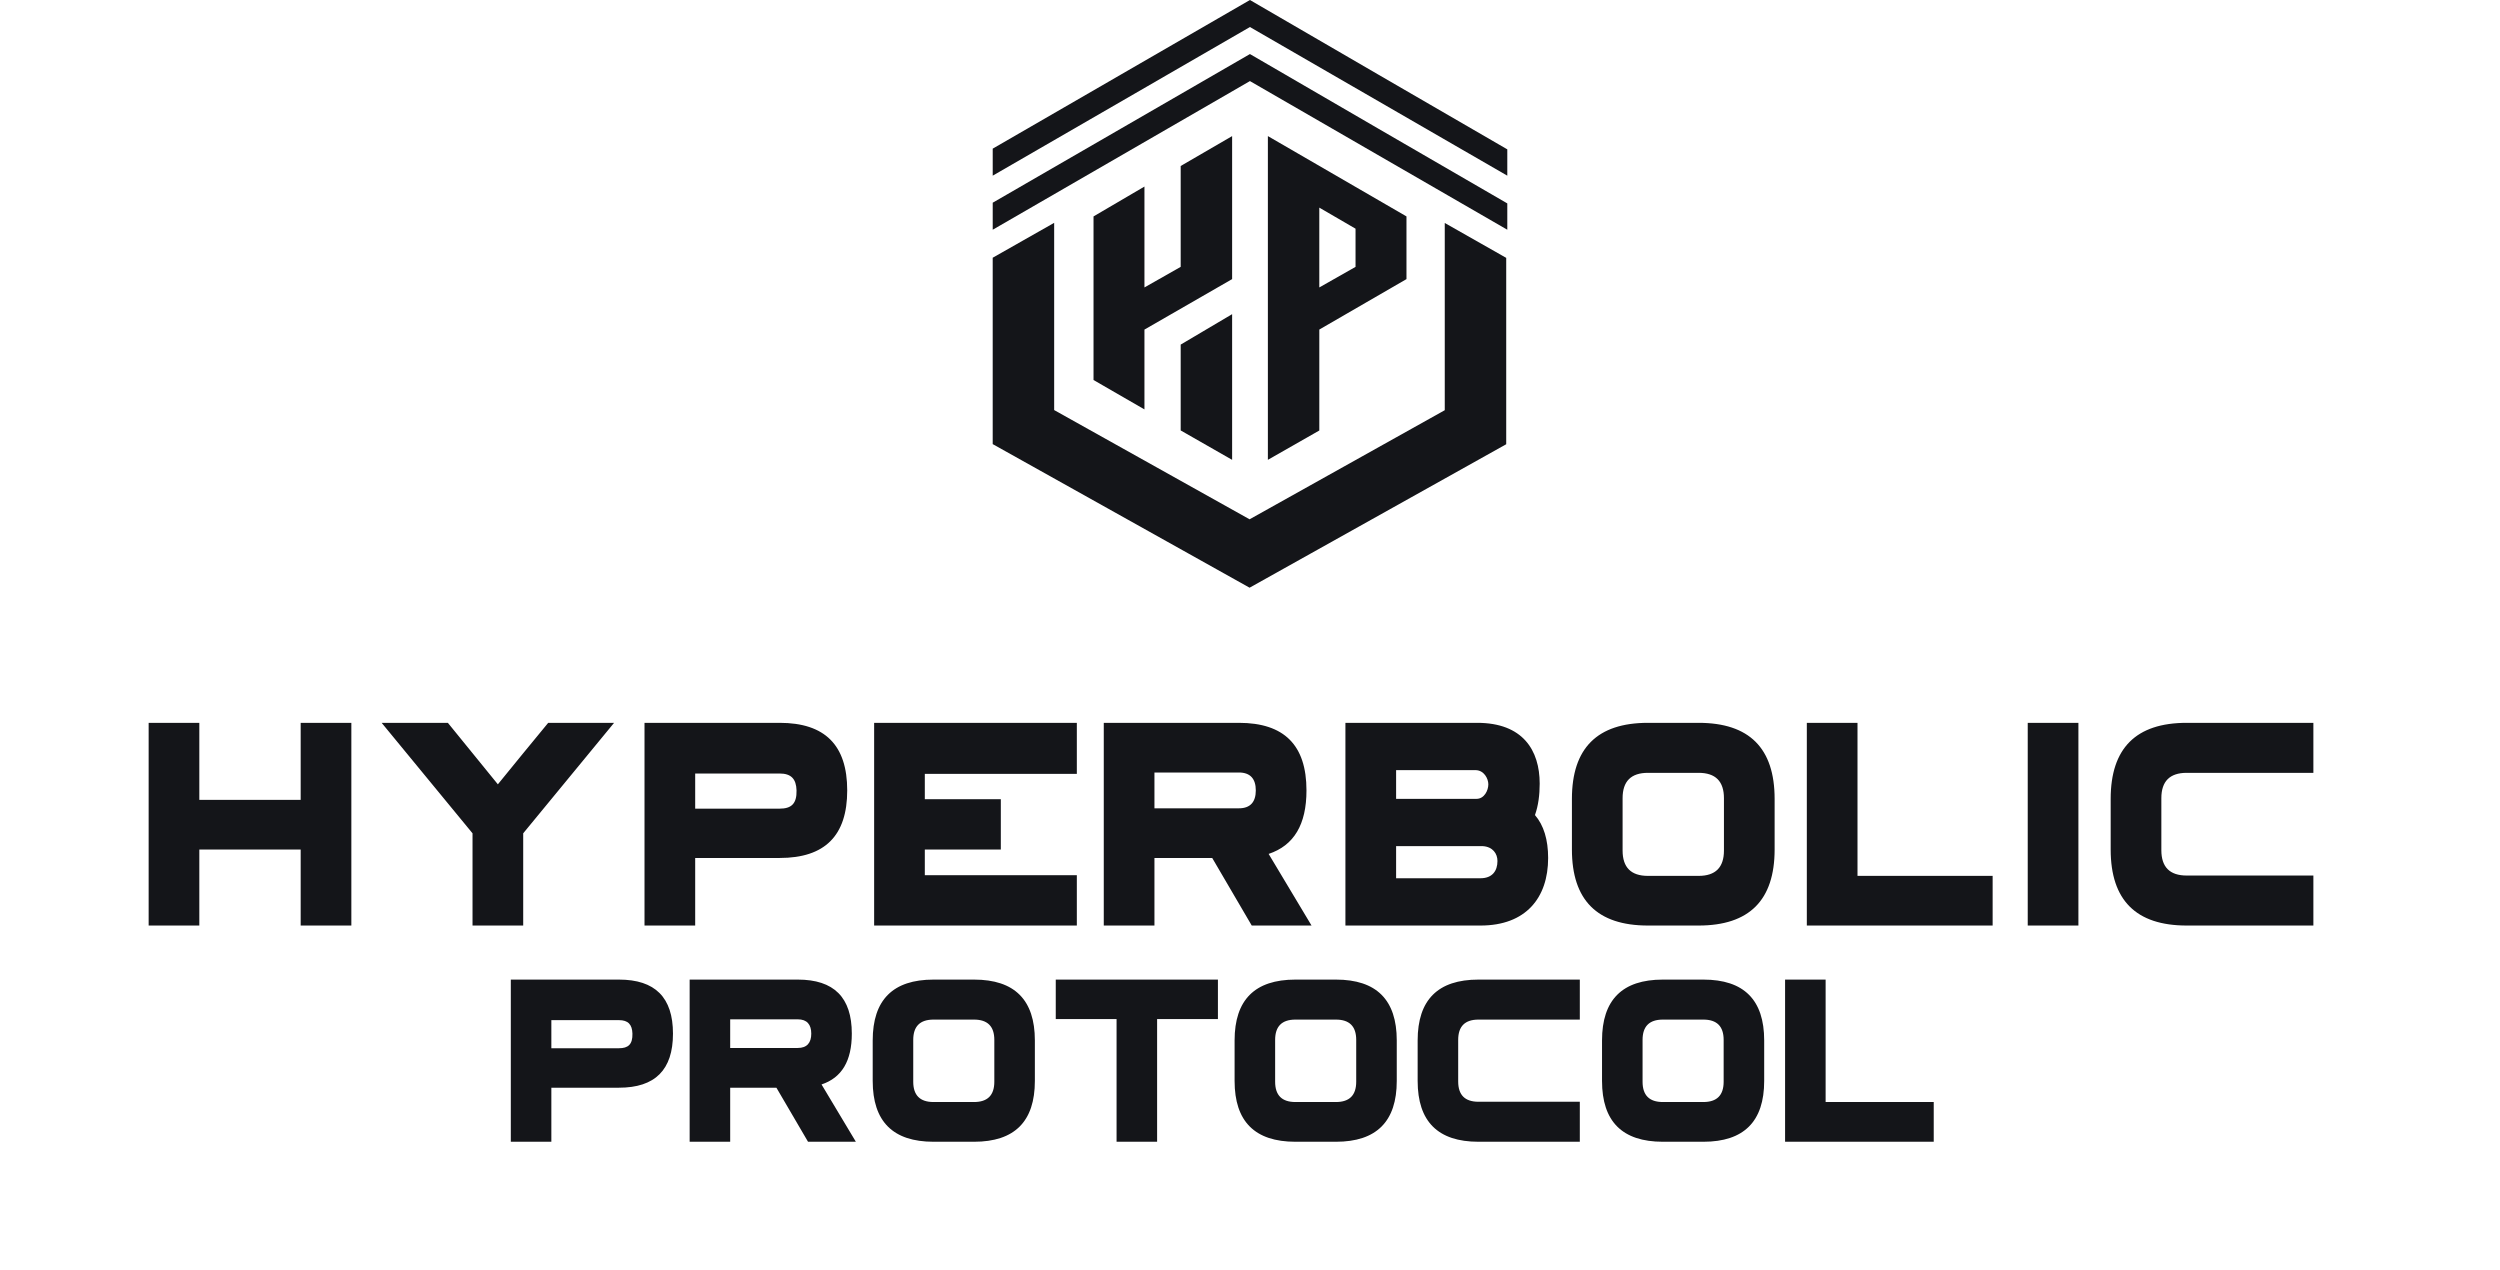 <svg width="185" height="94" viewBox="0 0 185 94" fill="none" xmlns="http://www.w3.org/2000/svg">
<path d="M92.495 2L111.54 13V11.052L101.961 5.5L92.495 0L73.461 11V13L92.495 2Z" fill="#141519"/>
<path d="M92.495 6L111.54 17V15.052L101.961 9.5L92.495 4L73.461 15V17L92.495 6Z" fill="#141519"/>
<path d="M97.629 31.857V24.387L104.079 20.654V16.014L93.823 10.071V34.027M87.371 25.5V31.852L91.177 34.028V23.248M91.177 20.654V10.072L87.371 12.283V19.748L84.689 21.27V13.805L80.921 16.015V28.121L84.689 30.296V24.389M97.628 21.271V15.364L100.31 16.923V19.749L97.628 21.271Z" fill="#141519"/>
<path d="M111.46 19.082V32.873L96.996 40.959L92.469 43.49L87.942 40.959L73.46 32.864V19.072L78.008 16.49V30.345L92.469 38.428L106.912 30.355V16.5L111.46 19.082Z" fill="#141519"/>
<path d="M14.75 68.49V62.865H22.25V68.49H26V53.49H22.25V59.19H14.75V53.49H11V68.49H14.75ZM28.242 53.49L34.967 61.665V68.49H38.717V61.665L45.442 53.49H40.567C39.167 55.19 38.242 56.315 36.842 58.04L33.142 53.49H28.242ZM51.444 68.49V63.49H57.694C61.044 63.49 62.694 61.84 62.694 58.49C62.694 55.14 61.044 53.49 57.694 53.49H47.694V68.49H51.444ZM51.444 57.24H57.694C58.544 57.24 58.919 57.64 58.944 58.49C58.969 59.49 58.544 59.84 57.694 59.84H51.444V57.24ZM79.686 64.765H68.436V62.865H74.061V59.14H68.436V57.265H79.686V53.49H64.686V68.49H79.686V64.765ZM85.429 68.49V63.49H89.704L92.629 68.49H97.054L93.879 63.19C95.754 62.565 96.679 61.015 96.679 58.49C96.679 55.14 95.029 53.49 91.679 53.49H81.679V68.49H85.429ZM85.429 57.165H91.679C92.529 57.165 92.929 57.64 92.929 58.49C92.929 59.34 92.529 59.815 91.679 59.815H85.429V57.165ZM113.937 57.99C113.937 55.515 112.687 53.49 109.312 53.49H99.561V68.49H109.562C112.912 68.49 114.562 66.44 114.562 63.49C114.562 62.14 114.237 61.065 113.587 60.315C113.837 59.615 113.937 58.815 113.937 57.99ZM103.312 62.615H109.737C110.462 62.665 110.812 63.165 110.812 63.715C110.812 64.465 110.412 64.99 109.562 64.99H103.312V62.615ZM103.312 56.99H109.187C109.812 56.99 110.137 57.615 110.137 58.04C110.137 58.49 109.837 59.115 109.262 59.115H103.312V56.99ZM125.697 68.49C129.447 68.49 131.322 66.615 131.322 62.865V59.115C131.322 55.365 129.447 53.49 125.697 53.49H121.947C118.197 53.49 116.322 55.365 116.322 59.115V62.865C116.322 66.615 118.197 68.49 121.947 68.49H125.697ZM121.947 64.815C120.697 64.815 120.072 64.19 120.072 62.94V59.065C120.072 57.815 120.697 57.19 121.947 57.19H125.697C126.947 57.19 127.572 57.815 127.572 59.065V62.94C127.572 64.19 126.947 64.815 125.697 64.815H121.947ZM133.705 53.49V68.49H147.455V64.815H137.455V53.49H133.705ZM153.802 68.49V53.49H150.052V68.49H153.802ZM171.19 64.79H161.815C160.565 64.79 159.94 64.165 159.94 62.915V59.065C159.94 57.815 160.565 57.19 161.815 57.19H171.19V53.49H161.815C158.065 53.49 156.19 55.365 156.19 59.115V62.865C156.19 66.615 158.065 68.49 161.815 68.49H171.19V64.79Z" fill="#141519"/>
<path d="M40.8 84.49V80.49H45.8C48.48 80.49 49.8 79.17 49.8 76.49C49.8 73.81 48.48 72.49 45.8 72.49H37.8V84.49H40.8ZM40.8 75.49H45.8C46.48 75.49 46.78 75.81 46.8 76.49C46.82 77.29 46.48 77.57 45.8 77.57H40.8V75.49ZM54.034 84.49V80.49H57.454L59.794 84.49H63.334L60.794 80.25C62.294 79.75 63.034 78.51 63.034 76.49C63.034 73.81 61.714 72.49 59.034 72.49H51.034V84.49H54.034ZM54.034 75.43H59.034C59.714 75.43 60.034 75.81 60.034 76.49C60.034 77.17 59.714 77.55 59.034 77.55H54.034V75.43ZM72.08 84.49C75.08 84.49 76.58 82.99 76.58 79.99V76.99C76.58 73.99 75.08 72.49 72.08 72.49H69.08C66.08 72.49 64.58 73.99 64.58 76.99V79.99C64.58 82.99 66.08 84.49 69.08 84.49H72.08V81.55H69.08C68.08 81.55 67.58 81.05 67.58 80.05V76.95C67.58 75.95 68.08 75.45 69.08 75.45H72.08C73.08 75.45 73.58 75.95 73.58 76.95V80.05C73.58 81.05 73.08 81.55 72.08 81.55V84.49ZM85.626 84.49V75.41H90.126V72.49H78.126V75.41H82.626V84.49H85.626ZM98.86 84.49C101.86 84.49 103.36 82.99 103.36 79.99V76.99C103.36 73.99 101.86 72.49 98.86 72.49H95.86C92.86 72.49 91.36 73.99 91.36 76.99V79.99C91.36 82.99 92.86 84.49 95.86 84.49H98.86V81.55H95.86C94.86 81.55 94.36 81.05 94.36 80.05V76.95C94.36 75.95 94.86 75.45 95.86 75.45H98.86C99.86 75.45 100.36 75.95 100.36 76.95V80.05C100.36 81.05 99.86 81.55 98.86 81.55V84.49ZM116.906 81.53H109.406C108.406 81.53 107.906 81.03 107.906 80.03V76.95C107.906 75.95 108.406 75.45 109.406 75.45H116.906V72.49H109.406C106.406 72.49 104.906 73.99 104.906 76.99V79.99C104.906 82.99 106.406 84.49 109.406 84.49H116.906V81.53ZM126.05 84.49C129.05 84.49 130.55 82.99 130.55 79.99V76.99C130.55 73.99 129.05 72.49 126.05 72.49H123.05C120.05 72.49 118.55 73.99 118.55 76.99V79.99C118.55 82.99 120.05 84.49 123.05 84.49H126.05V81.55H123.05C122.05 81.55 121.55 81.05 121.55 80.05V76.95C121.55 75.95 122.05 75.45 123.05 75.45H126.05C127.05 75.45 127.55 75.95 127.55 76.95V80.05C127.55 81.05 127.05 81.55 126.05 81.55V84.49ZM132.096 72.49V84.49H143.096V81.55H135.096V72.49H132.096Z" fill="#141519"/>
</svg>
